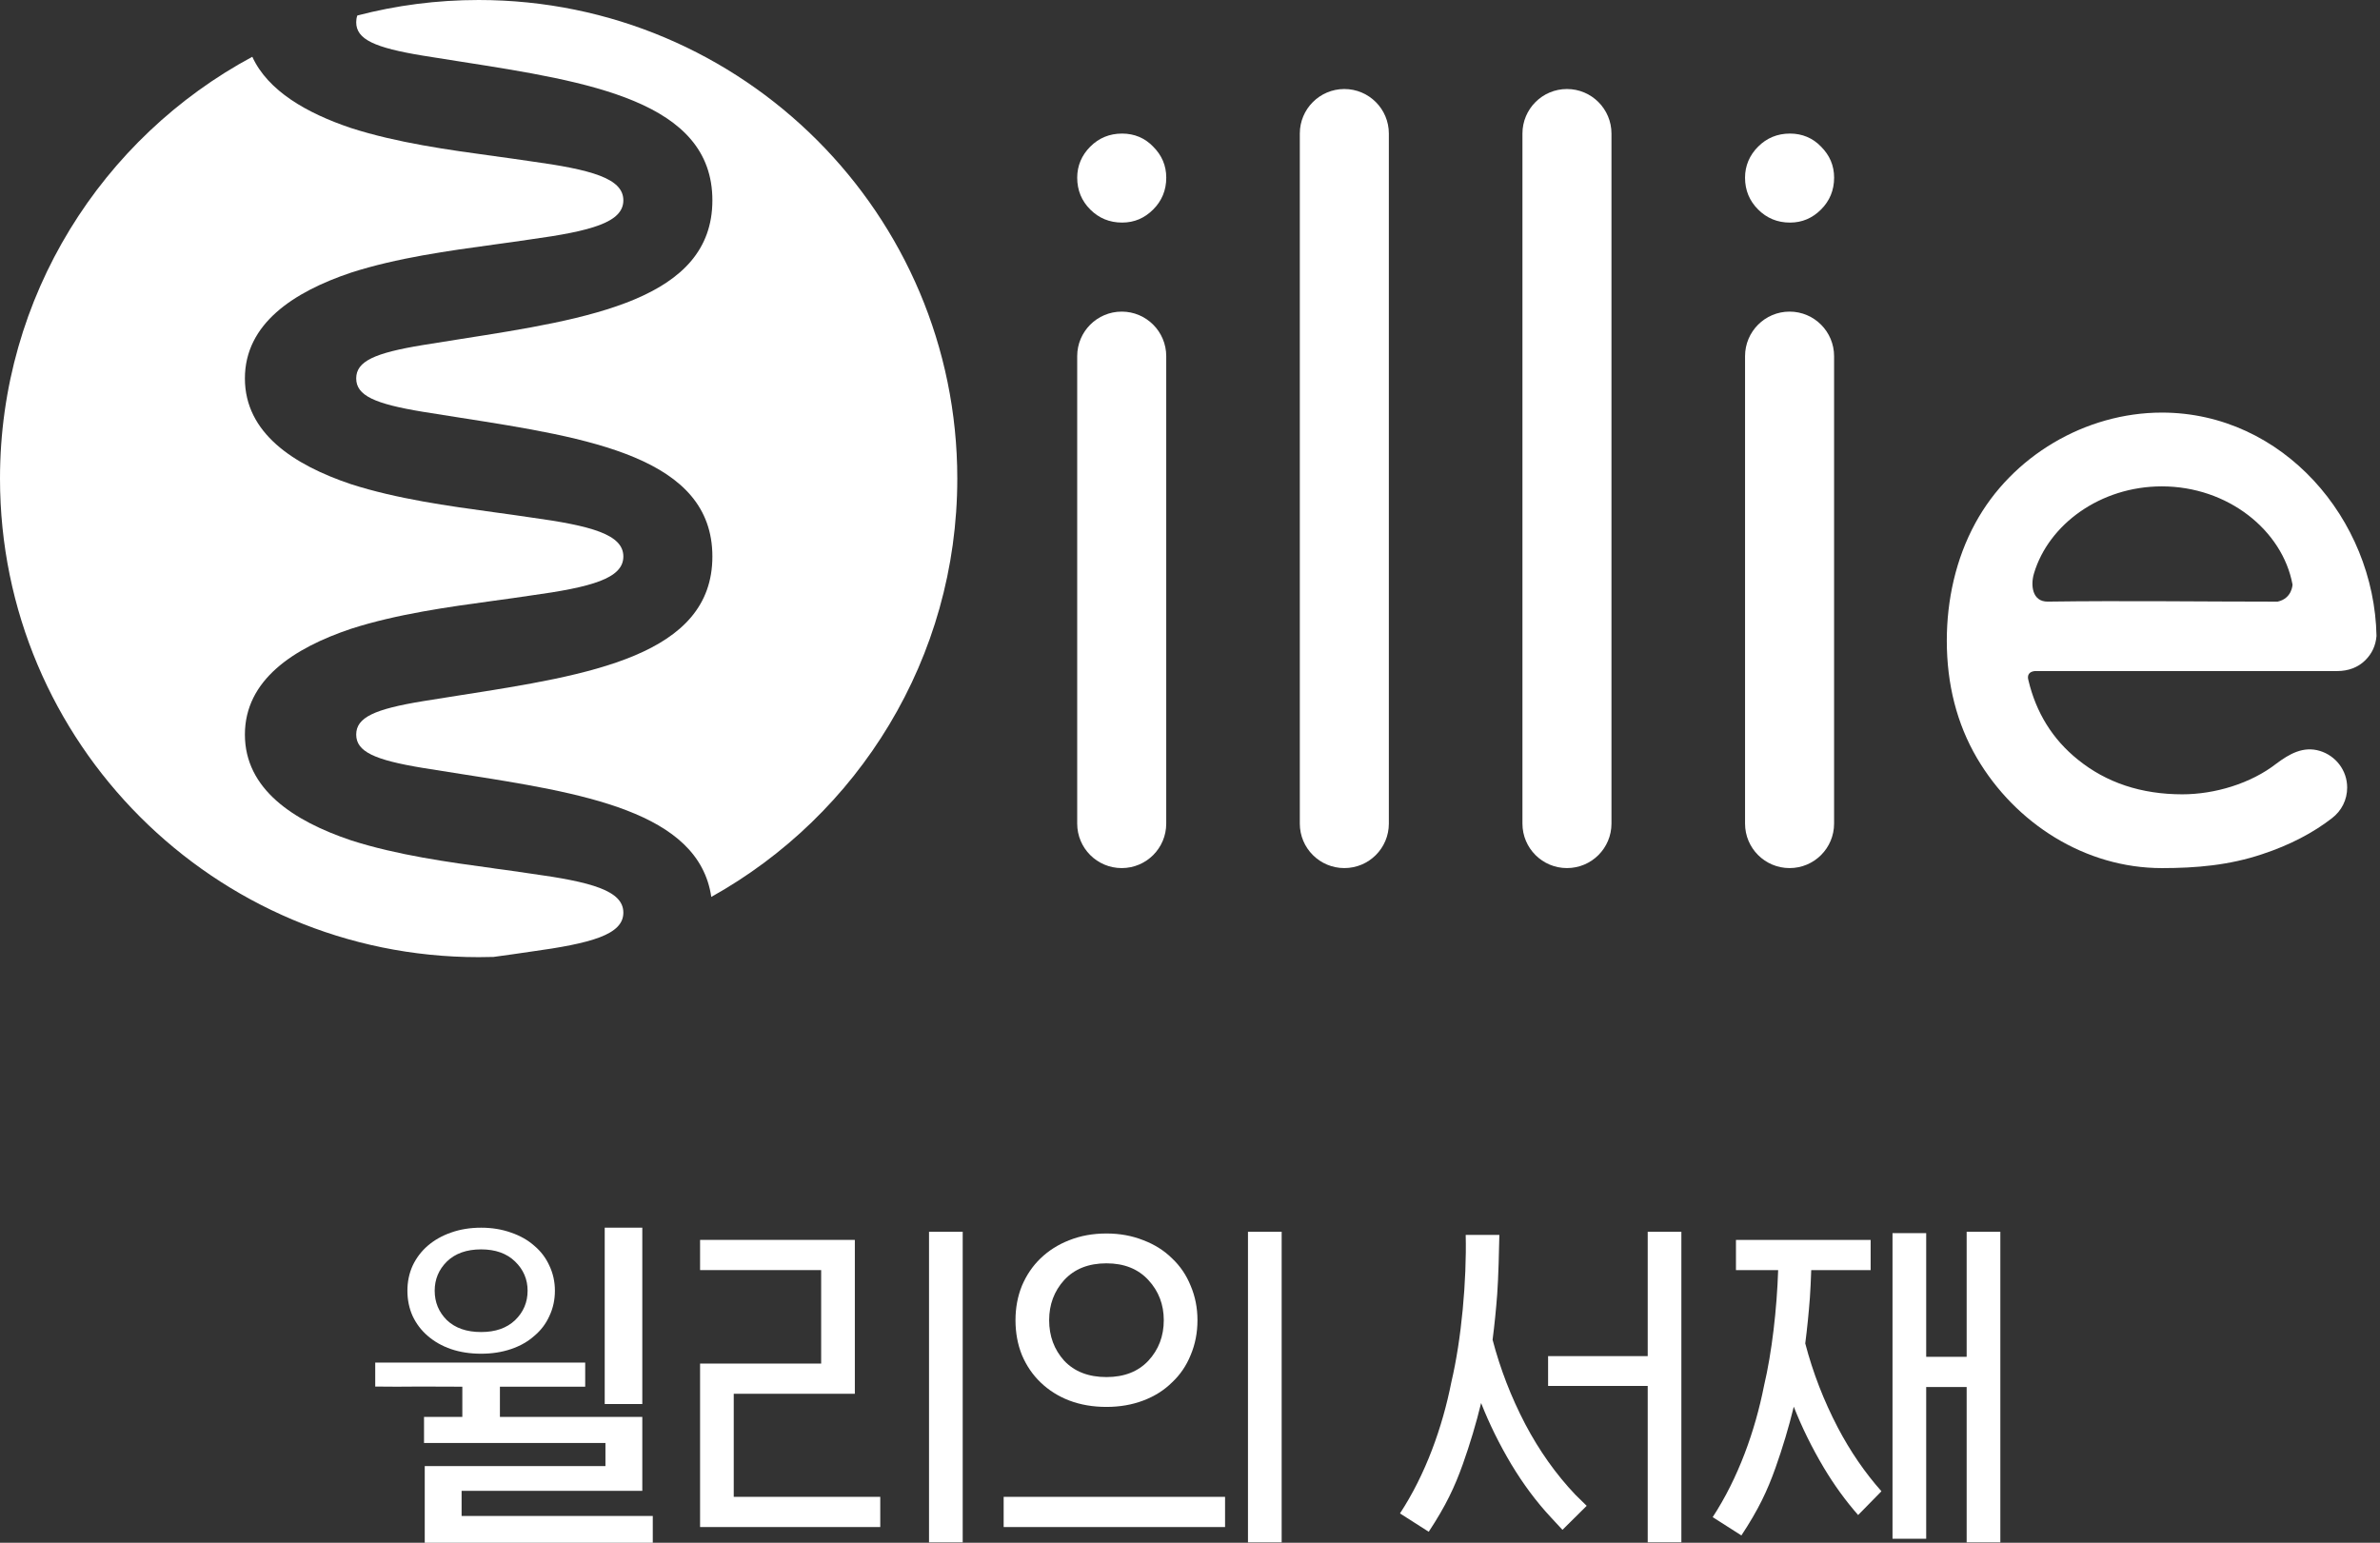 <svg width="617" height="400" viewBox="0 0 617 400" fill="none" xmlns="http://www.w3.org/2000/svg">
<rect x="0" y="0" width="617" height="400" fill="#333333" stroke="none"/>
<path d="M124.083 248.167C125.373 248.167 126.652 248.151 127.941 248.109L128.123 248.083C131.373 247.641 134.493 247.21 137.446 246.763C153.374 244.579 161.6 242.327 161.6 236.623C161.6 230.919 153.374 228.667 137.446 226.483C134.503 226.031 131.378 225.61 128.134 225.168L128.128 225.157C116.304 223.546 102.909 221.715 90.986 217.873C76.037 212.849 63.489 204.587 63.489 190.454C63.489 176.321 76.037 168.053 90.986 163.035C102.909 159.193 116.304 157.357 128.123 155.745C131.373 155.303 134.493 154.872 137.446 154.424C153.373 152.235 161.6 149.984 161.6 144.285C161.6 138.575 153.373 136.324 137.446 134.14C134.493 133.688 131.373 133.266 128.123 132.819C116.304 131.202 102.909 129.366 90.986 125.534C76.037 120.506 63.489 112.243 63.489 98.116C63.489 83.977 76.037 75.715 90.986 70.692C102.909 66.849 116.304 65.019 128.123 63.402C131.373 62.96 134.493 62.528 137.446 62.081C153.373 59.892 161.6 57.64 161.6 51.941C161.6 46.237 153.373 43.986 137.446 41.796C134.493 41.349 131.373 40.928 128.123 40.476C116.304 38.864 102.909 37.028 90.986 33.191C79.526 29.338 69.469 23.581 65.408 14.721C26.472 35.661 -0 76.786 -0 124.083C-0 192.617 55.549 248.167 124.083 248.167Z" fill="white"/>
<path d="M124.083 3.59417e-05C192.622 3.29457e-05 248.172 55.555 248.172 124.083C248.172 170.726 222.438 211.352 184.396 232.546C181.141 210.327 150.826 205.585 119.435 200.661L119.424 200.661C116.175 200.157 112.904 199.647 109.654 199.111C97.102 197.047 92.344 194.889 92.344 190.454C92.344 186.008 97.102 183.855 109.654 181.796C112.914 181.26 116.175 180.751 119.435 180.241C152.651 175.041 184.682 170.024 184.682 144.284C184.682 118.545 152.651 113.522 119.435 108.323C116.18 107.813 112.914 107.303 109.654 106.773C97.102 104.704 92.344 102.551 92.344 98.115C92.344 93.669 97.102 91.517 109.654 89.458C112.914 88.917 116.18 88.412 119.435 87.898C152.651 82.698 184.682 77.68 184.682 51.941C184.682 26.202 152.651 21.179 119.435 15.979C116.18 15.475 112.914 14.96 109.654 14.43C97.102 12.365 92.344 10.207 92.344 5.772C92.344 5.143 92.437 4.56 92.635 4.019C102.676 1.399 113.221 3.64165e-05 124.083 3.59417e-05Z" fill="white"/>
<path d="M336.969 34.63C336.969 28.255 342.138 23.081 348.513 23.081C354.888 23.081 360.051 28.255 360.051 34.63V213.534C360.051 219.915 354.888 225.073 348.513 225.073C342.138 225.073 336.969 219.915 336.969 213.534V34.63Z" fill="white"/>
<path d="M282.643 38.017C284.868 35.792 287.619 34.632 290.9 34.632C294.077 34.632 296.833 35.792 298.95 38.017C301.175 40.243 302.345 42.89 302.345 46.067C302.345 49.348 301.175 52.099 298.95 54.324C296.724 56.55 294.077 57.709 290.9 57.709C287.619 57.709 284.868 56.55 282.643 54.324C280.417 52.099 279.258 49.348 279.258 46.067C279.258 42.994 280.417 40.243 282.643 38.017Z" fill="white"/>
<path d="M279.257 92.343C279.257 85.968 284.425 80.794 290.8 80.794C297.17 80.794 302.339 85.968 302.339 92.343V213.535C302.339 219.916 297.17 225.074 290.8 225.074C284.425 225.074 279.257 219.916 279.257 213.535V92.343Z" fill="white"/>
<path d="M394.683 34.63C394.683 28.255 399.851 23.081 406.226 23.081C412.596 23.081 417.765 28.255 417.765 34.63V213.534C417.765 219.915 412.596 225.073 406.226 225.073C399.851 225.073 394.683 219.915 394.683 213.534V34.63Z" fill="white"/>
<path d="M464.042 34.63C460.756 34.63 458.01 35.795 455.785 38.015C453.554 40.241 452.389 42.997 452.389 46.064C452.389 49.346 453.554 52.101 455.785 54.322C458.01 56.547 460.756 57.712 464.042 57.712C467.214 57.712 469.866 56.547 472.092 54.322C474.317 52.101 475.482 49.346 475.482 46.064C475.482 42.887 474.317 40.241 472.092 38.015C469.975 35.795 467.214 34.63 464.042 34.63Z" fill="white"/>
<path d="M452.394 92.343C452.394 85.968 457.563 80.794 463.938 80.794C470.308 80.794 475.476 85.968 475.476 92.343V213.535C475.476 219.916 470.308 225.074 463.938 225.074C457.563 225.074 452.394 219.916 452.394 213.535V92.343Z" fill="white"/>
<path d="M527.517 173.989H605.878C608.8 173.989 611.296 173.053 613.179 171.192C614.947 169.44 615.882 167.375 616.096 164.89C615.498 134.57 591.771 106.974 560.447 106.974C540.641 106.974 521.558 118.247 512.094 135.625C507.024 144.917 504.695 155.572 504.695 166.127C504.695 177.401 507.3 187.644 512.51 196.536C522.463 213.472 540.537 225.078 560.447 225.078C569.386 225.078 577.939 224.334 586.504 221.453C593.695 219.082 599.732 215.879 604.531 212.151C607.048 210.227 608.488 207.372 608.488 204.19C608.488 199.723 605.509 195.943 601.417 194.695C597.09 193.38 593.487 195.496 590.143 197.981C583.503 203.166 574.128 205.948 565.761 205.948C555.133 205.948 546.07 202.947 538.67 196.947C532.103 191.674 527.834 184.743 525.853 176.371C525.468 175.055 526.024 174.14 527.517 173.989ZM560.447 126.104C577.534 126.104 591.709 137.482 594.319 151.547C594.319 151.656 594.21 155.161 590.455 155.993C570.613 155.993 550.734 155.707 530.891 155.982C526.794 156.04 526.394 151.682 527.298 148.672C531.094 135.953 544.52 126.104 560.447 126.104Z" fill="white"/>
<path d="M240.843 399.89H249.576V319.355H240.843V399.89Z" fill="white"/>
<path d="M221.612 321.474H181.491V329.305H212.879V353.542H181.491V395.926H228.201V388.094H190.216V361.373H221.612V321.474Z" fill="white"/>
<path fill-rule="evenodd" clip-rule="evenodd" d="M308.672 351.33C309.843 348.561 310.436 345.555 310.436 342.288C310.436 339.1 309.843 336.118 308.672 333.365C307.557 330.597 305.943 328.232 303.847 326.262C301.798 324.237 299.322 322.671 296.411 321.563C293.5 320.4 290.313 319.815 286.84 319.815C283.32 319.815 280.1 320.4 277.189 321.563C274.334 322.671 271.866 324.237 269.754 326.262C267.713 328.232 266.099 330.597 264.928 333.365C263.813 336.118 263.259 339.1 263.259 342.288C263.259 345.555 263.813 348.561 264.928 351.33C266.099 354.098 267.713 356.456 269.754 358.417C271.866 360.45 274.334 362.017 277.189 363.116C280.1 364.224 283.32 364.777 286.84 364.777C290.313 364.777 293.5 364.224 296.411 363.116C299.322 362.017 301.798 360.45 303.847 358.417C305.943 356.456 307.557 354.098 308.672 351.33ZM297.709 331.886C300.375 334.766 301.703 338.246 301.703 342.288C301.703 346.417 300.375 349.914 297.709 352.801C295.051 355.625 291.428 357.041 286.84 357.041C282.197 357.041 278.55 355.625 275.884 352.801C273.282 349.914 271.984 346.417 271.984 342.288C271.984 338.246 273.282 334.766 275.884 331.886C278.55 328.999 282.197 327.551 286.84 327.551C291.428 327.551 295.051 328.999 297.709 331.886Z" fill="white"/>
<path fill-rule="evenodd" clip-rule="evenodd" d="M142.425 341.215C143.374 339.203 143.855 337.018 143.855 334.644C143.855 332.327 143.374 330.16 142.425 328.16C141.521 326.148 140.213 324.429 138.514 322.997C136.854 321.526 134.847 320.387 132.488 319.583C130.128 318.738 127.545 318.312 124.73 318.312C121.877 318.312 119.268 318.738 116.908 319.583C114.594 320.387 112.594 321.526 110.882 322.997C109.228 324.429 107.92 326.148 106.971 328.16C106.067 330.16 105.618 332.327 105.618 334.644C105.618 337.018 106.067 339.203 106.971 341.215C107.92 343.227 109.228 344.94 110.882 346.365C112.594 347.843 114.594 348.981 116.908 349.78C119.268 350.585 121.877 350.987 124.73 350.987C127.545 350.987 130.128 350.585 132.488 349.78C134.847 348.981 136.854 347.843 138.514 346.365C140.213 344.94 141.521 343.227 142.425 341.215ZM133.539 327.085C135.7 329.177 136.777 331.706 136.777 334.644C136.777 337.645 135.7 340.186 133.539 342.284C131.385 344.336 128.449 345.365 124.73 345.365C120.967 345.365 118.011 344.336 115.851 342.284C113.741 340.186 112.69 337.645 112.69 334.644C112.69 331.706 113.741 329.177 115.851 327.085C118.011 324.986 120.967 323.934 124.73 323.934C128.449 323.934 131.385 324.986 133.539 327.085Z" fill="white"/>
<path d="M323.53 399.89H332.263V319.355H323.53V399.89Z" fill="white"/>
<path d="M317.589 388.096H260.192V395.927H317.589V388.096Z" fill="white"/>
<path d="M499.354 319.72V351.789H509.843V319.356H518.576V399.891H509.843V359.62H499.354V398.966H490.621V319.72H499.354Z" fill="white"/>
<path d="M401.333 351.601H427.16V319.359H435.885V399.886H427.16V359.345H401.333V351.601Z" fill="white"/>
<path d="M460.976 329.307H450.036V321.475H484.952V329.307H469.551C469.456 331.933 469.345 334.567 469.203 336.434C468.895 340.547 468.491 344.51 468.001 348.315C469.978 355.877 472.794 363.147 476.449 370.155C479.676 376.302 483.45 381.799 487.753 386.649L481.709 392.811C478.49 389.148 475.531 385.074 472.826 380.565C469.725 375.345 467.123 370.061 465.026 364.721C463.729 370.061 462.139 375.345 460.288 380.565C458.168 386.53 455.874 391.387 451.444 398.103L444.001 393.356C450.622 383.223 454.996 371.034 457.314 359.287C459.355 350.641 460.644 339.424 460.976 329.307Z" fill="white"/>
<path d="M388.146 335.479C388.455 331.358 388.637 323.495 388.7 320.181H379.975C380.252 331.975 378.876 347.266 376.257 358.332C373.94 370.079 369.565 382.277 362.936 392.394L370.388 397.148C374.818 390.424 377.104 385.583 379.232 379.611C381.083 374.398 382.673 369.114 383.97 363.767C386.066 369.114 388.669 374.398 391.769 379.611C394.87 384.768 398.295 389.38 402.084 393.438L405.059 396.65L411.34 390.424L408.397 387.537C403.382 382.253 399.047 376.146 395.392 369.209C391.738 362.2 388.922 354.923 386.944 347.368C387.435 343.556 387.838 339.6 388.146 335.479Z" fill="white"/>
<path d="M166.513 364.023H156.769V318.312H166.513V364.023ZM169.23 393.051V400H110.111V380.12H156.957V374.139H109.924V367.366H119.855V359.537L109 359.5L102.86 359.537L97.275 359.5V353.292H110.017C114.515 353.292 123.977 353.292 123.977 353.292H137.844H151.71V359.537H140.9H129.599V367.366H166.513V386.542H119.668V393.051H169.23Z" fill="white"/>
</svg>
